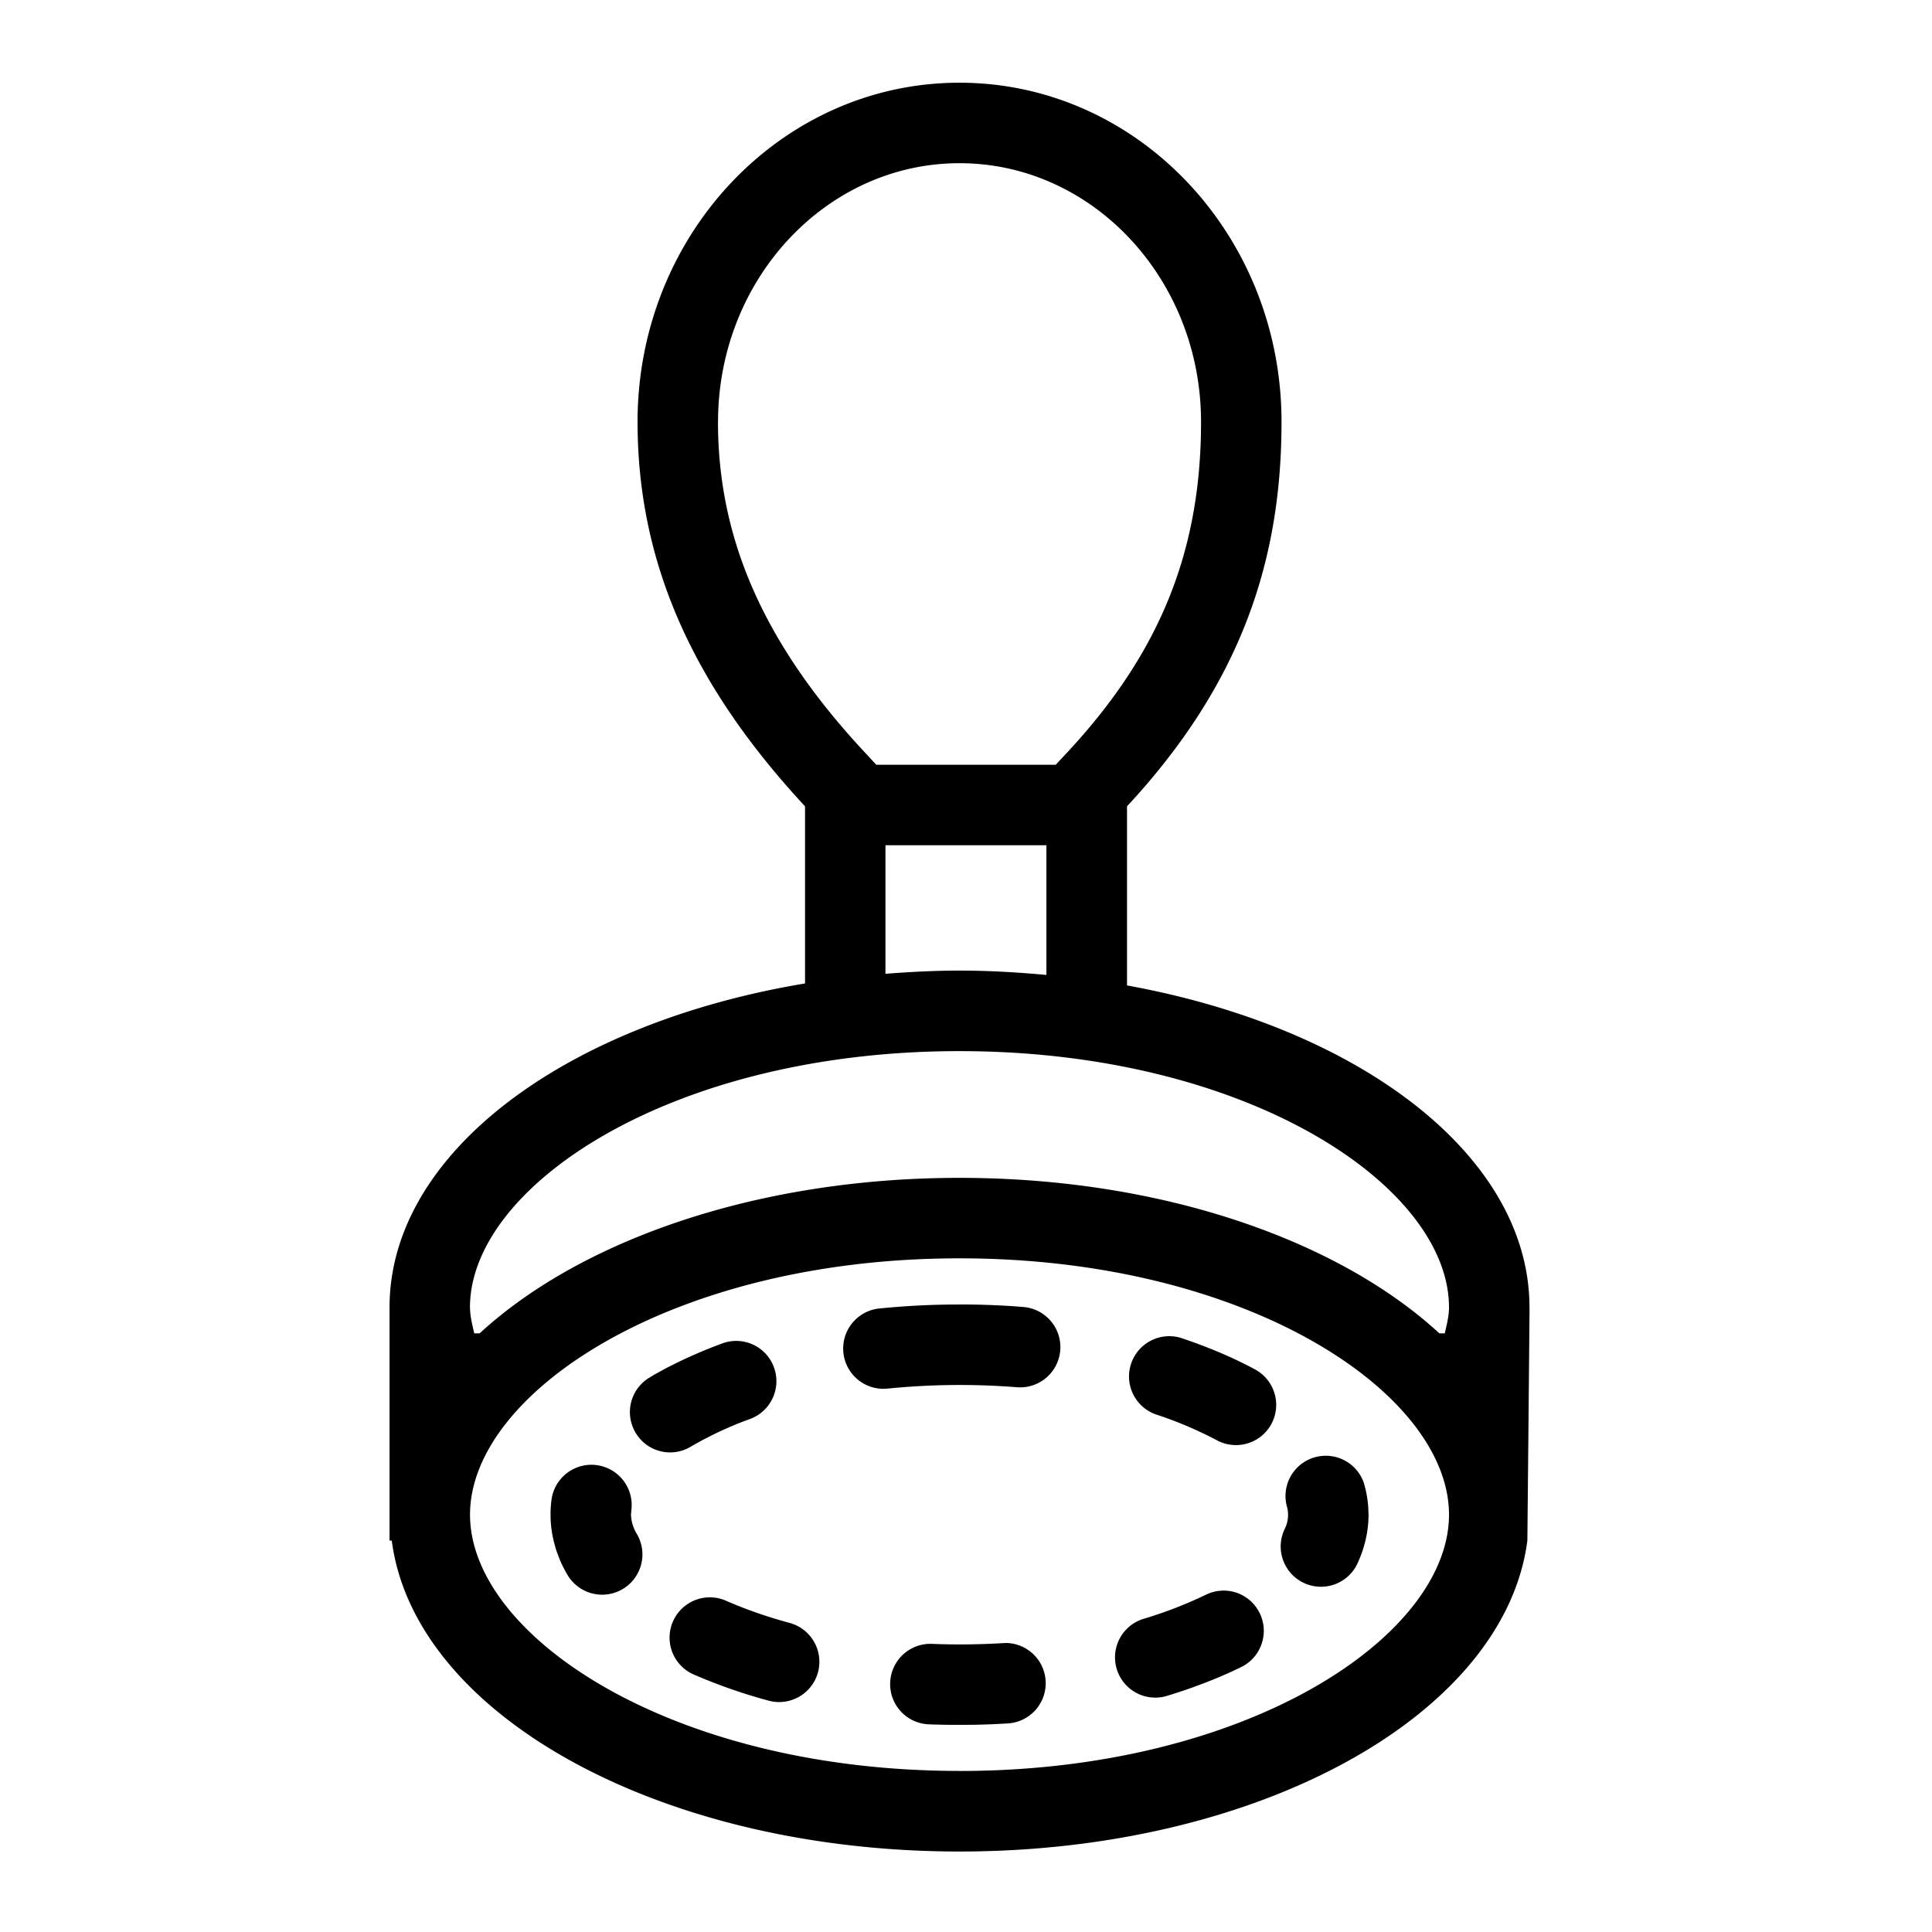 <svg viewBox="0 0 32 32" xmlns="http://www.w3.org/2000/svg">
  <path d="M25.333 21.655c0-2.51-2.806-4.633-6.666-5.333v-2.967c1.883-2.028 2.559-4.064 2.559-6.367 0-3.103-2.388-5.618-5.334-5.618S10.56 3.885 10.56 6.988c0 2.303.891 4.34 2.774 6.367v2.934c-3.968.66-6.882 2.81-6.882 5.366v3.862h.037c.372 2.88 4.436 5.15 9.404 5.15 4.97 0 9.033-2.27 9.405-5.15 0 0 .036-3.717.036-3.862M11.893 6.988c0-2.363 1.794-4.285 4-4.285s4 1.922 4 4.285c0 2.135-.68 3.82-2.203 5.46l-.204.219h-2.972l-.204-.22c-1.65-1.776-2.418-3.51-2.418-5.46M14.666 14h2.666v2.148c-.47-.043-.95-.072-1.44-.072-.417 0-.824.022-1.226.053zm-6.882 7.655c0-2.008 3.33-4.245 8.107-4.245S24 19.647 24 21.655c0 .142-.037.286-.07.429h-.09c-1.679-1.547-4.607-2.575-7.948-2.575-3.34 0-6.268 1.028-7.947 2.575h-.09c-.033-.143-.07-.287-.07-.43m8.107 7.678c-4.777 0-8.107-2.237-8.107-4.245s3.33-4.245 8.107-4.245S24 23.08 24 25.088s-3.33 4.245-8.108 4.245m6.775-4.262v.064l-.001.002v.026l-.001.002v.02l-.001.002v.016l-.001.001v.013l-.001.002v.012h-.001v.011l-.001.002v.01l-.001.001v.009l-.001.002v.008l-.001.002v.008l-.001.002v.007l-.001.002v.007l-.001.001v.006l-.001.002v.007l-.001.002v.006l-.002.005v.009l-.001.001v.006l-.001.002v.003l-.002.007v.009h-.001v.005l-.001.002v.005l-.001.002v.004l-.001.003v.003h-.001v.006l-.001.003v.003h-.001v.006h-.001v.003l-.002.006v.007l-.001.002v.003l-.001.001v.002l-.001.004-.003.015v.003l-.001.003v.003h-.001v.003l-.001.003-.003.012v.003l-.001.003v.003l-.001.003a2 2 0 0 1-.122.367.667.667 0 1 1-1.22-.537.52.52 0 0 0 .031-.385.667.667 0 0 1 1.277-.38q.064.213.076.434v.017h.001v.025l.001.008v.03m-1.607-1.487a.667.667 0 0 1-.903.272 6.4 6.4 0 0 0-1.015-.43.667.667 0 0 1 .419-1.266q.133.045.261.091l.017.007.004.001.004.002.017.006.003.001h.001l.004.002.007.002h.001l.003.002h.002l.003.002h.001l.003.002.005.001.006.003h.002l.002.001.003.001.002.001.003.001h.002l.003.002h.002l.004.002h.001l.003.002h.002l.003.002h.001l.015.006.005.002.015.006q.258.1.497.212l.004.002.01.005.004.002h.001l.003.002h.002l.002.002.003.001.003.001.003.002.005.002.003.002.019.009q.134.064.26.133a.667.667 0 0 1 .27.901m-10.532.146a.667.667 0 0 1 .23-.913q.11-.067.23-.13l.002-.002.002-.001h.001l.003-.002.006-.003.001-.001.002-.001.002-.001.002-.001.003-.002h.001l.004-.003h.001l.003-.002h.001q.002 0 .003-.002h.002l.003-.003.005-.002.004-.002a8 8 0 0 1 .926-.408.665.665 0 0 1 .855.396.667.667 0 0 1-.397.856 6 6 0 0 0-.98.458.664.664 0 0 1-.915-.231m6.792 4.11a.667.667 0 0 1-.623.705q-.287.018-.58.023h-.07l-.005.001h-.25q-.145 0-.29-.005h-.03l-.112-.005a.667.667 0 0 1 .055-1.332 12 12 0 0 0 1.24-.014c.35 0 .644.273.665.627m.242-5.474a.667.667 0 0 1-.718.611 12 12 0 0 0-2.147.023l-.069.003a.667.667 0 0 1-.067-1.33q.475-.048.97-.062h.032l.01-.001h.033l.01-.001h.043l.01-.001h.054l.009-.001h.119l.01-.001h.184l.006.001h.066l.004.001h.046l.01.001h.038l.008.001h.029l.004.001h.033l.001.001h.027l.005.001h.028l.015.001h.016l.002.001h.023l.003.001h.024l.006.001h.016l.003.001h.02l.006.001h.017l.002.001h.016l.007.001h.017l.008.001h.009q.198.01.391.026c.368.03.641.352.611.718m3.304 4.354c.161.33.024.73-.306.891l-.056.028-.004.001-.004.002-.004.002-.01.005h-.001l-.003.002h-.002l-.002.002h-.002l-.002.002h-.003v.001l-.005.002h-.001l-.003.002-.002.001-.003.001v.001l-.005.002-.013.006-.005.002-.004.002-.014.006-.004.003-.028.012-.018.008-.018.009-.055.024-.018.008h-.001l-.004.002-.005.002-.01.004-.004.002-.004.002h-.001l-.004.002-.014.006-.005.002-.004.002-.015.006-.004.002h-.001l-.003.002h-.002l-.004.002-.004.002h-.002l-.003.002h-.002l-.002.002h-.002l-.002.002h-.003l-.001.001-.01.004-.004.002h-.001l-.003.002h-.001l-.003.001h-.001l-.015.007a9 9 0 0 1-.81.287.667.667 0 0 1-.385-1.277 7 7 0 0 0 1.042-.402.664.664 0 0 1 .892.306m-10.308-1.297a.667.667 0 0 1-1.147.68 2 2 0 0 1-.138-.27v-.001l-.004-.01-.003-.008-.004-.008-.003-.008-.003-.008-.001-.003-.002-.005-.001-.003-.002-.005-.001-.003-.002-.005-.001-.003-.002-.005-.001-.003-.003-.007v-.001l-.003-.007v-.001l-.002-.003-.001-.004v-.001l-.001-.003-.002-.004v-.001l-.001-.003-.002-.004v-.001l-.001-.002v-.001l-.002-.004v-.003l-.001-.002-.002-.003v-.001l-.001-.003-.001-.004v-.001l-.001-.002v-.001l-.002-.005-.001-.002v-.001l-.001-.003-.002-.004v-.003l-.001-.001-.002-.007v-.002l-.002-.004v-.002l-.001-.002-.001-.003v-.001l-.001-.002v-.002l-.002-.003v-.003l-.001-.002-.001-.003v-.005l-.001-.002-.001-.002v-.002l-.001-.002v-.002l-.002-.003v-.003l-.001-.002v-.002l-.001-.002v-.002l-.001-.002-.001-.002v-.002l-.001-.002v-.002l-.001-.001v-.003l-.001-.002v-.002l-.001-.002-.001-.002v-.002l-.001-.002v-.002l-.001-.001v-.003l-.001-.002v-.002l-.001-.001-.001-.003v-.002l-.001-.002v-.001l-.001-.003v-.002l-.001-.002v-.001l-.001-.003v-.002l-.001-.002v-.001l-.001-.003v-.001l-.002-.004v-.004l-.002-.004v-.003l-.001-.004v-.001l-.001-.003-.001-.004v-.001l-.001-.003-.001-.004V25.5h-.001v-.004l-.001-.001v-.004l-.002-.003v-.005l-.001-.003v-.002l-.001-.002v-.001l-.001-.004v-.003l-.001-.001v-.004l-.002-.004v-.003l-.001-.004-.001-.005v-.004h-.001v-.004l-.002-.004v-.004l-.001-.004v-.004l-.002-.004v-.005l-.001-.003v-.004l-.001-.004-.001-.004v-.004l-.002-.004v-.008l-.001-.001v-.003l-.001-.004v-.004l-.001-.004v-.001l-.001-.003v-.005l-.001-.003v-.005h-.001v-.004l-.001-.004v-.004l-.001-.004v-.004l-.001-.004v-.004l-.001-.004v-.004l-.001-.004v-.005l-.001-.003v-.005l-.001-.003v-.005l-.001-.003v-.009h-.001v-.008l-.001-.004v-.008h-.001v-.009l-.001-.004v-.008l-.001-.003v-.009l-.001-.004v-.013l-.001-.003v-.013l-.001-.004v-.016l-.001-.001v-.024l-.001-.004v-.104q.003-.108.018-.214a.667.667 0 0 1 1.32.192l-.006.072a.66.66 0 0 0 .107.335m2.99 2.277a.667.667 0 0 1-.815.469 9 9 0 0 1-1.263-.443.667.667 0 0 1 .543-1.218c.324.143.683.269 1.067.373a.667.667 0 0 1 .468.819"/>
</svg>
